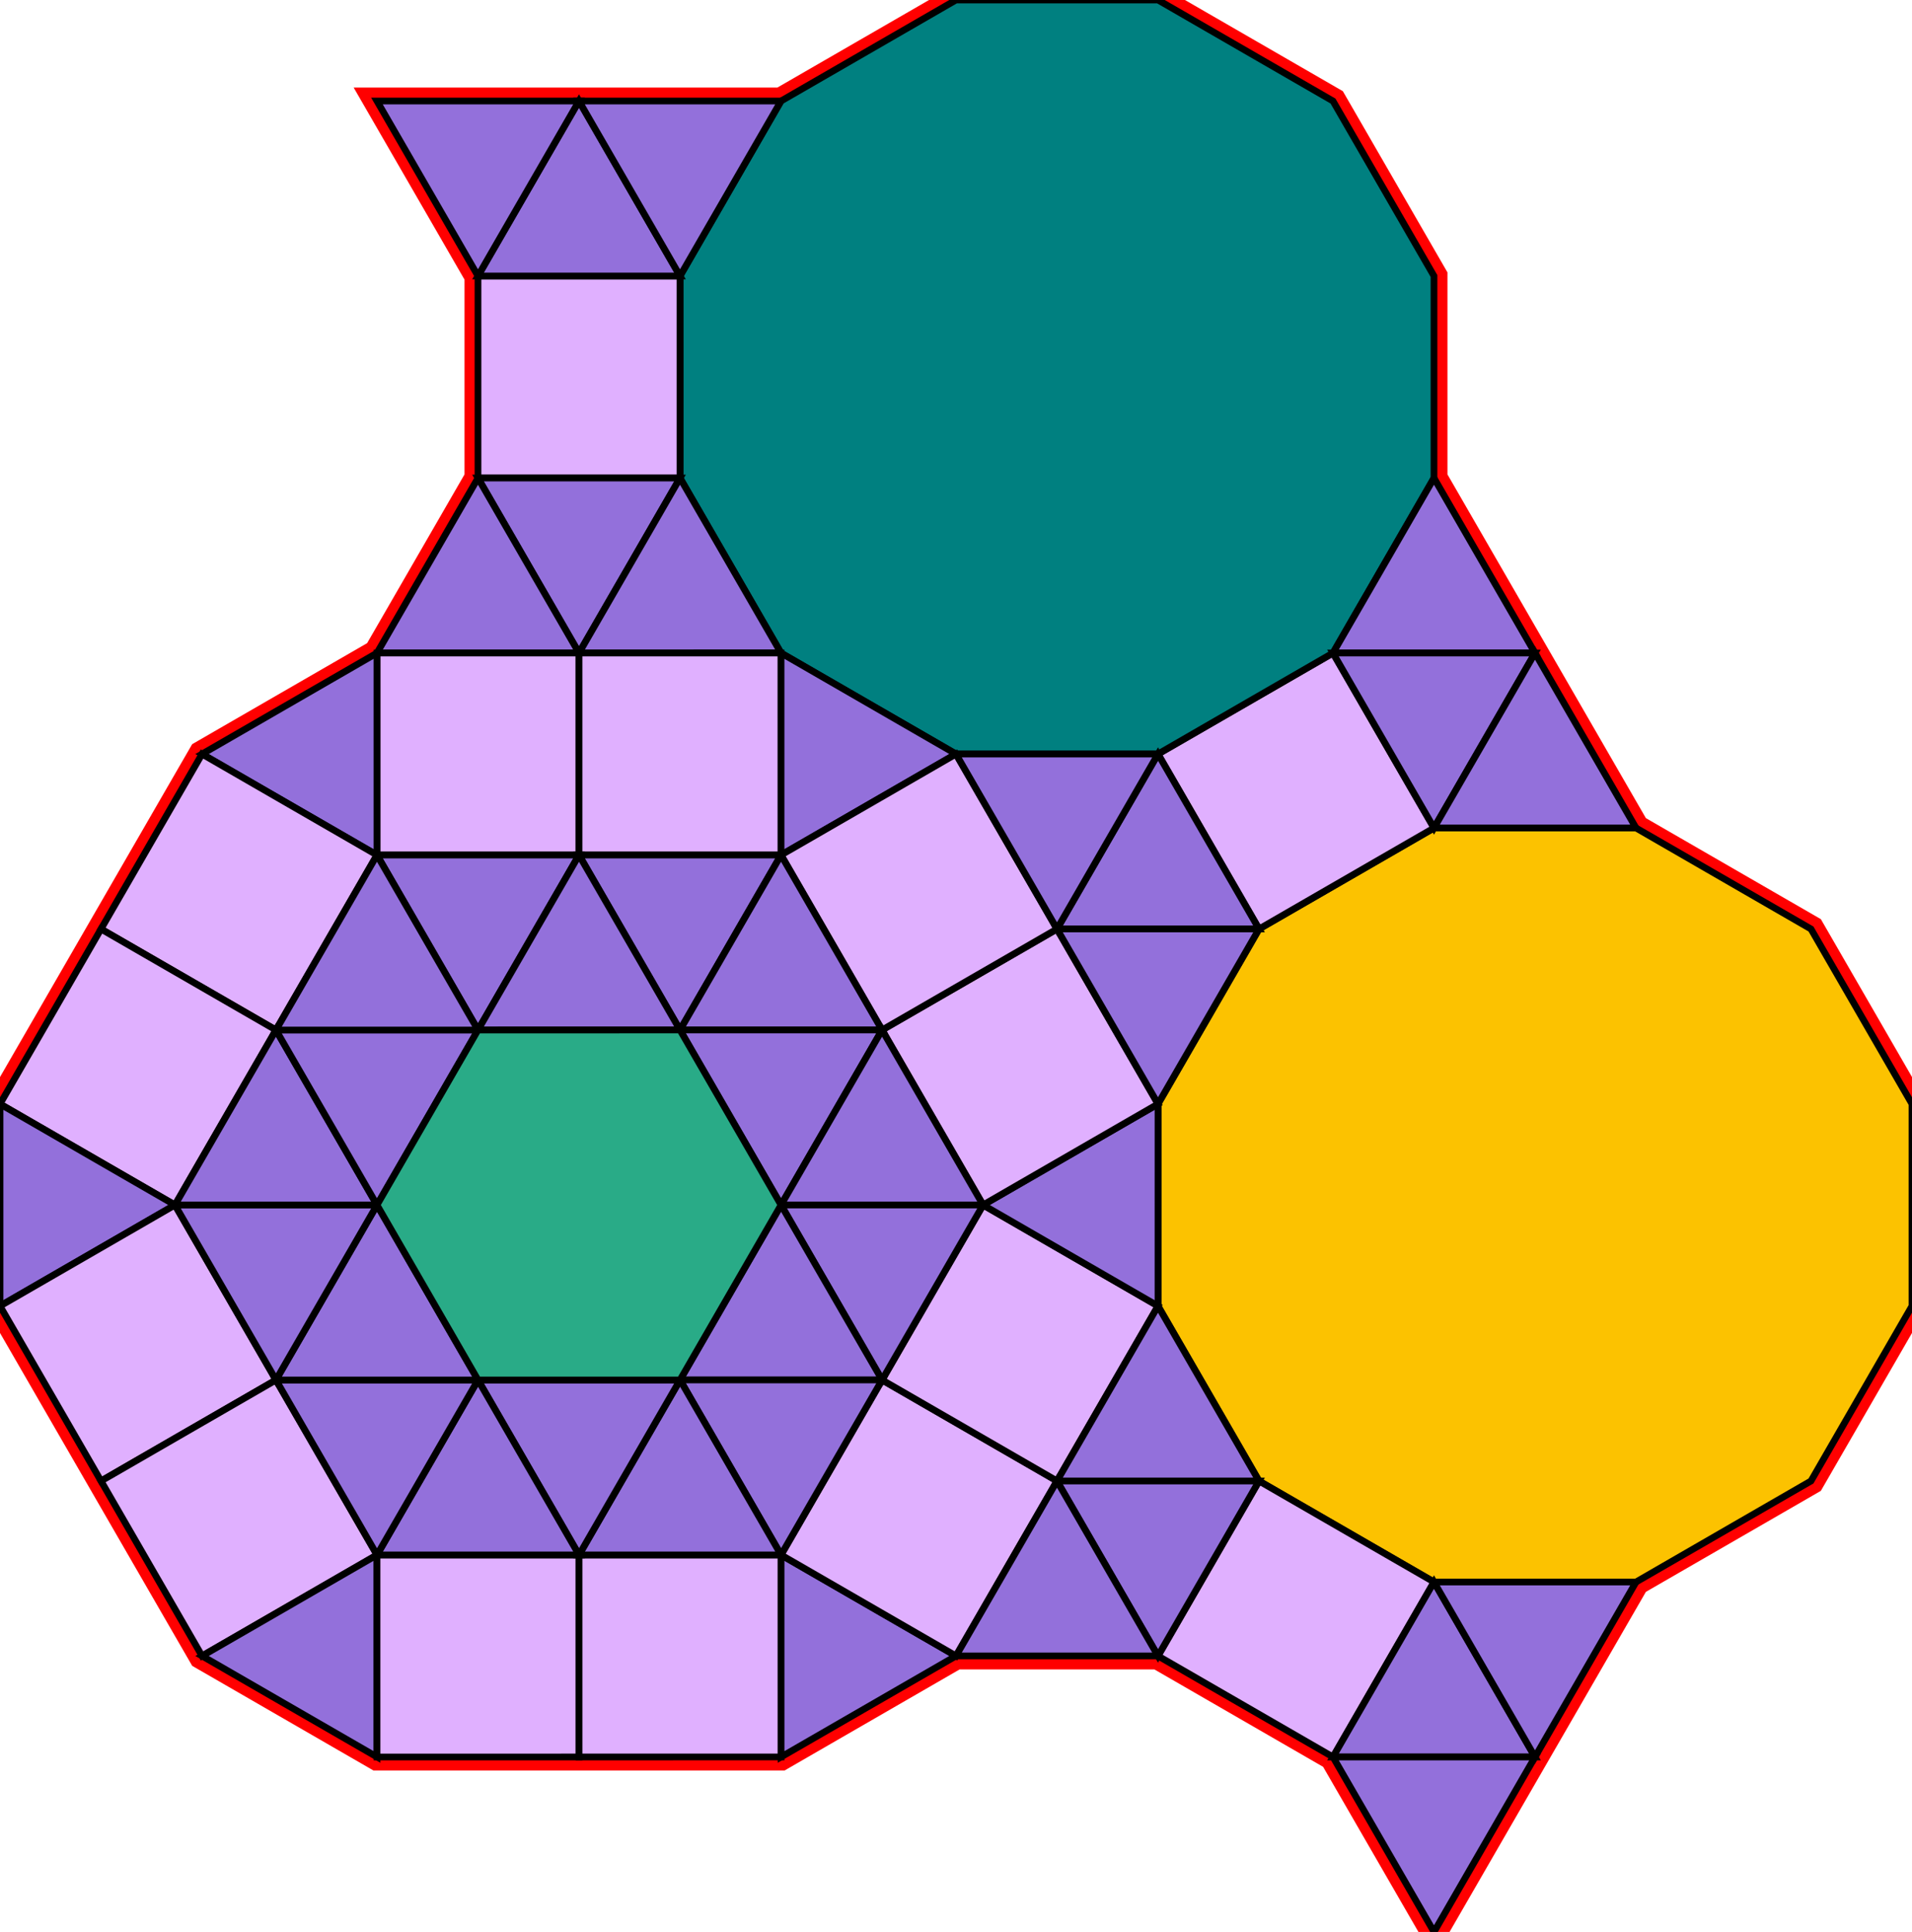 <?xml version="1.0" encoding="utf-8"?>
<svg xmlns="http://www.w3.org/2000/svg" id="mainSVG" pointer-events="all" width="283.919" height="286.865" EdgeLen="30" template="u6_614_tu" code="C42_15_1_2" copyright="Francis Hemsher, 2012">
	<polygon id="BorderPoly" fill="none" pointer-events="none" stroke="red" stroke-width="4" transform="" points="212.938,70.981 212.938,40.982 197.938,15.001 171.957,-0 141.957,-0 115.976,15 85.977,15 55.977,15 70.977,40.981 70.977,70.981 55.978,96.963 29.998,111.964 14.998,137.945 0,163.926 0.001,193.926 15.001,219.906 30.002,245.886 55.983,260.885 85.983,260.884 115.983,260.883 141.963,245.882 171.957,245.884 197.939,260.884 212.939,286.865 227.937,260.885 242.938,234.904 268.919,219.904 283.919,193.923 283.919,163.923 268.919,137.943 242.938,122.943 227.939,96.962"/>
	<g id="mainPolyG" transform=""><polygon id="mainPoly" fill="rgb(252, 194, 0)" stroke="black" onmouseover="setChange(evt)" onmouseout="unhiliteChange(evt)" onclick="changeMe(evt)" points="242.938,122.943 212.938,122.942 186.958,137.942 171.958,163.923 171.957,193.923 186.957,219.904 212.938,234.904 242.938,234.904 268.919,219.904 283.919,193.923 283.919,163.923 268.919,137.943" seed="0"/><polygon fill="rgb(224, 176, 255)" stroke="black" stroke-width="1" onmouseover="setChange(evt)" onmouseout="unhiliteChange(evt)" onclick="changeMe(evt)" points="212.938,122.942 197.938,96.962 171.957,111.962 186.958,137.942" seed="1"/><polygon fill="rgb(0, 128, 128)" stroke="black" stroke-width="1" onmouseover="setChange(evt)" onmouseout="unhiliteChange(evt)" onclick="changeMe(evt)" points="171.957,-0 141.957,-0 115.976,15 100.976,40.981 100.977,70.982 115.977,96.963 141.957,111.962 171.957,111.962 197.938,96.962 212.938,70.981 212.938,40.982 197.938,15.001" seed="2"/><polygon fill="rgb(224, 176, 255)" stroke="black" stroke-width="1" onmouseover="setChange(evt)" onmouseout="unhiliteChange(evt)" onclick="changeMe(evt)" points="100.977,70.98 100.976,40.981 70.977,40.981 70.977,70.981" seed="3"/><polygon fill="rgb(224, 176, 255)" stroke="black" stroke-width="1" onmouseover="setChange(evt)" onmouseout="unhiliteChange(evt)" onclick="changeMe(evt)" points="212.938,234.903 186.957,219.904 171.957,245.884 197.938,260.885" seed="4"/><polygon fill="rgb(147, 112, 219)" stroke="black" stroke-width="1" onmouseover="setChange(evt)" onmouseout="unhiliteChange(evt)" onclick="changeMe(evt)" points="100.977,40.981 85.977,15 70.977,40.981" seed="5"/><polygon fill="rgb(147, 112, 219)" stroke="black" stroke-width="1" onmouseover="setChange(evt)" onmouseout="unhiliteChange(evt)" onclick="changeMe(evt)" points="115.977,15 85.977,15 100.977,40.981" seed="6"/><polygon fill="rgb(147, 112, 219)" stroke="black" stroke-width="1" onmouseover="setChange(evt)" onmouseout="unhiliteChange(evt)" onclick="changeMe(evt)" points="85.977,15 55.977,15 70.977,40.981" seed="7"/><polygon fill="rgb(147, 112, 219)" stroke="black" stroke-width="1" onmouseover="setChange(evt)" onmouseout="unhiliteChange(evt)" onclick="changeMe(evt)" points="85.978,96.961 100.977,70.98 70.977,70.981" seed="8"/><polygon fill="rgb(147, 112, 219)" stroke="black" stroke-width="1" onmouseover="setChange(evt)" onmouseout="unhiliteChange(evt)" onclick="changeMe(evt)" points="115.978,96.96 100.977,70.98 85.978,96.961" seed="9"/><polygon fill="rgb(147, 112, 219)" stroke="black" stroke-width="1" onmouseover="setChange(evt)" onmouseout="unhiliteChange(evt)" onclick="changeMe(evt)" points="85.978,96.962 70.977,70.981 55.978,96.963" seed="10"/><polygon fill="rgb(224, 176, 255)" stroke="black" stroke-width="1" onmouseover="setChange(evt)" onmouseout="unhiliteChange(evt)" onclick="changeMe(evt)" points="85.979,126.961 85.978,96.962 55.978,96.963 55.979,126.963" seed="11"/><polygon fill="rgb(224, 176, 255)" stroke="black" stroke-width="1" onmouseover="setChange(evt)" onmouseout="unhiliteChange(evt)" onclick="changeMe(evt)" points="115.979,126.96 115.978,96.96 85.979,96.961 85.979,126.961" seed="12"/><polygon fill="rgb(147, 112, 219)" stroke="black" stroke-width="1" onmouseover="setChange(evt)" onmouseout="unhiliteChange(evt)" onclick="changeMe(evt)" points="55.979,126.963 55.978,96.963 29.998,111.964" seed="13"/><polygon fill="rgb(147, 112, 219)" stroke="black" stroke-width="1" onmouseover="setChange(evt)" onmouseout="unhiliteChange(evt)" onclick="changeMe(evt)" points="141.959,111.959 115.978,96.96 115.979,126.96" seed="14"/><polygon fill="rgb(224, 176, 255)" stroke="black" stroke-width="1" onmouseover="setChange(evt)" onmouseout="unhiliteChange(evt)" onclick="changeMe(evt)" points="55.979,126.963 29.998,111.964 14.998,137.945 40.98,152.944" seed="15"/><polygon fill="rgb(224, 176, 255)" stroke="black" stroke-width="1" onmouseover="setChange(evt)" onmouseout="unhiliteChange(evt)" onclick="changeMe(evt)" points="40.98,152.943 14.998,137.945 0,163.926 25.981,178.925" seed="16"/><polygon fill="rgb(147, 112, 219)" stroke="black" stroke-width="1" onmouseover="setChange(evt)" onmouseout="unhiliteChange(evt)" onclick="changeMe(evt)" points="25.981,178.925 0,163.926 0.001,193.926" seed="17"/><polygon fill="rgb(224, 176, 255)" stroke="black" stroke-width="1" onmouseover="setChange(evt)" onmouseout="unhiliteChange(evt)" onclick="changeMe(evt)" points="40.982,204.905 25.981,178.925 0.001,193.926 15.001,219.906" seed="18"/><polygon fill="rgb(224, 176, 255)" stroke="black" stroke-width="1" onmouseover="setChange(evt)" onmouseout="unhiliteChange(evt)" onclick="changeMe(evt)" points="55.982,230.885 40.982,204.905 15.002,219.906 30.002,245.886" seed="19"/><polygon fill="rgb(147, 112, 219)" stroke="black" stroke-width="1" onmouseover="setChange(evt)" onmouseout="unhiliteChange(evt)" onclick="changeMe(evt)" points="55.983,260.885 55.982,230.885 30.002,245.886" seed="20"/><polygon fill="rgb(224, 176, 255)" stroke="black" stroke-width="1" onmouseover="setChange(evt)" onmouseout="unhiliteChange(evt)" onclick="changeMe(evt)" points="85.983,260.884 85.982,230.884 55.982,230.885 55.983,260.885" seed="21"/><polygon fill="rgb(224, 176, 255)" stroke="black" stroke-width="1" onmouseover="setChange(evt)" onmouseout="unhiliteChange(evt)" onclick="changeMe(evt)" points="115.983,260.883 115.982,230.883 85.982,230.885 85.983,260.884" seed="22"/><polygon fill="rgb(147, 112, 219)" stroke="black" stroke-width="1" onmouseover="setChange(evt)" onmouseout="unhiliteChange(evt)" onclick="changeMe(evt)" points="141.963,245.882 115.982,230.883 115.983,260.883" seed="23"/><polygon fill="rgb(224, 176, 255)" stroke="black" stroke-width="1" onmouseover="setChange(evt)" onmouseout="unhiliteChange(evt)" onclick="changeMe(evt)" points="156.963,219.901 130.981,204.902 115.982,230.883 141.963,245.882" seed="24"/><polygon fill="rgb(224, 176, 255)" stroke="black" stroke-width="1" onmouseover="setChange(evt)" onmouseout="unhiliteChange(evt)" onclick="changeMe(evt)" points="171.962,193.92 145.98,178.921 130.981,204.902 156.962,219.901" seed="25"/><polygon fill="rgb(147, 112, 219)" stroke="black" stroke-width="1" onmouseover="setChange(evt)" onmouseout="unhiliteChange(evt)" onclick="changeMe(evt)" points="171.957,193.923 171.958,163.923 145.977,178.922" seed="26"/><polygon fill="rgb(224, 176, 255)" stroke="black" stroke-width="1" onmouseover="setChange(evt)" onmouseout="unhiliteChange(evt)" onclick="changeMe(evt)" points="171.958,163.923 156.959,137.942 130.978,152.941 145.977,178.922" seed="27"/><polygon fill="rgb(224, 176, 255)" stroke="black" stroke-width="1" onmouseover="setChange(evt)" onmouseout="unhiliteChange(evt)" onclick="changeMe(evt)" points="156.959,137.942 141.959,111.961 115.978,126.96 130.978,152.941" seed="28"/><polygon fill="rgb(147, 112, 219)" stroke="black" stroke-width="1" onmouseover="setChange(evt)" onmouseout="unhiliteChange(evt)" onclick="changeMe(evt)" points="186.958,137.942 171.957,111.962 156.958,137.943" seed="29"/><polygon fill="rgb(147, 112, 219)" stroke="black" stroke-width="1" onmouseover="setChange(evt)" onmouseout="unhiliteChange(evt)" onclick="changeMe(evt)" points="171.957,111.962 141.957,111.962 156.957,137.942" seed="30"/><polygon fill="rgb(147, 112, 219)" stroke="black" stroke-width="1" onmouseover="setChange(evt)" onmouseout="unhiliteChange(evt)" onclick="changeMe(evt)" points="186.958,137.942 156.958,137.942 171.958,163.923" seed="31"/><polygon fill="rgb(147, 112, 219)" stroke="black" stroke-width="1" onmouseover="setChange(evt)" onmouseout="unhiliteChange(evt)" onclick="changeMe(evt)" points="227.938,96.962 212.938,70.981 197.938,96.962" seed="32"/><polygon fill="rgb(147, 112, 219)" stroke="black" stroke-width="1" onmouseover="setChange(evt)" onmouseout="unhiliteChange(evt)" onclick="changeMe(evt)" points="227.938,96.962 197.938,96.962 212.938,122.943" seed="33"/><polygon fill="rgb(147, 112, 219)" stroke="black" stroke-width="1" onmouseover="setChange(evt)" onmouseout="unhiliteChange(evt)" onclick="changeMe(evt)" points="242.938,122.943 227.939,96.962 212.938,122.942" seed="34"/><polygon fill="rgb(147, 112, 219)" stroke="black" stroke-width="1" onmouseover="setChange(evt)" onmouseout="unhiliteChange(evt)" onclick="changeMe(evt)" points="227.939,260.884 212.938,234.903 197.939,260.884" seed="35"/><polygon fill="rgb(147, 112, 219)" stroke="black" stroke-width="1" onmouseover="setChange(evt)" onmouseout="unhiliteChange(evt)" onclick="changeMe(evt)" points="242.938,234.904 212.938,234.904 227.937,260.885" seed="36"/><polygon fill="rgb(147, 112, 219)" stroke="black" stroke-width="1" onmouseover="setChange(evt)" onmouseout="unhiliteChange(evt)" onclick="changeMe(evt)" points="227.939,260.884 197.939,260.884 212.939,286.865" seed="37"/><polygon fill="rgb(147, 112, 219)" stroke="black" stroke-width="1" onmouseover="setChange(evt)" onmouseout="unhiliteChange(evt)" onclick="changeMe(evt)" points="186.957,219.904 171.957,193.923 156.957,219.904" seed="38"/><polygon fill="rgb(147, 112, 219)" stroke="black" stroke-width="1" onmouseover="setChange(evt)" onmouseout="unhiliteChange(evt)" onclick="changeMe(evt)" points="186.957,219.904 156.957,219.904 171.957,245.884" seed="39"/><polygon fill="rgb(147, 112, 219)" stroke="black" stroke-width="1" onmouseover="setChange(evt)" onmouseout="unhiliteChange(evt)" onclick="changeMe(evt)" points="171.957,245.884 156.957,219.904 141.957,245.884" seed="40"/><polygon fill="rgb(147, 112, 219)" stroke="black" stroke-width="1" onmouseover="setChange(evt)" onmouseout="unhiliteChange(evt)" onclick="changeMe(evt)" points="70.98,152.943 85.979,126.961 55.979,126.963" seed="41"/><polygon fill="rgb(147, 112, 219)" stroke="black" stroke-width="1" onmouseover="setChange(evt)" onmouseout="unhiliteChange(evt)" onclick="changeMe(evt)" points="100.98,152.941 115.979,126.96 85.979,126.961" seed="42"/><polygon fill="rgb(147, 112, 219)" stroke="black" stroke-width="1" onmouseover="setChange(evt)" onmouseout="unhiliteChange(evt)" onclick="changeMe(evt)" points="100.98,152.941 85.979,126.961 70.979,152.942" seed="43"/><polygon fill="rgb(147, 112, 219)" stroke="black" stroke-width="1" onmouseover="setChange(evt)" onmouseout="unhiliteChange(evt)" onclick="changeMe(evt)" points="130.981,152.94 115.979,126.96 100.98,152.941" seed="44"/><polygon fill="rgb(147, 112, 219)" stroke="black" stroke-width="1" onmouseover="setChange(evt)" onmouseout="unhiliteChange(evt)" onclick="changeMe(evt)" points="115.981,178.921 130.98,152.94 100.98,152.941" seed="45"/><polygon fill="rgb(147, 112, 219)" stroke="black" stroke-width="1" onmouseover="setChange(evt)" onmouseout="unhiliteChange(evt)" onclick="changeMe(evt)" points="145.981,178.92 130.98,152.94 115.981,178.921" seed="46"/><polygon fill="rgb(147, 112, 219)" stroke="black" stroke-width="1" onmouseover="setChange(evt)" onmouseout="unhiliteChange(evt)" onclick="changeMe(evt)" points="130.982,204.901 145.981,178.92 115.981,178.921" seed="47"/><polygon fill="rgb(147, 112, 219)" stroke="black" stroke-width="1" onmouseover="setChange(evt)" onmouseout="unhiliteChange(evt)" onclick="changeMe(evt)" points="130.982,204.901 115.981,178.921 100.982,204.902" seed="48"/><polygon fill="rgb(147, 112, 219)" stroke="black" stroke-width="1" onmouseover="setChange(evt)" onmouseout="unhiliteChange(evt)" onclick="changeMe(evt)" points="115.983,230.882 130.982,204.901 100.982,204.902" seed="49"/><polygon fill="rgb(147, 112, 219)" stroke="black" stroke-width="1" onmouseover="setChange(evt)" onmouseout="unhiliteChange(evt)" onclick="changeMe(evt)" points="115.983,230.882 100.982,204.902 85.983,230.883" seed="50"/><polygon fill="rgb(147, 112, 219)" stroke="black" stroke-width="1" onmouseover="setChange(evt)" onmouseout="unhiliteChange(evt)" onclick="changeMe(evt)" points="85.983,230.883 100.982,204.902 70.982,204.903" seed="51"/><polygon fill="rgb(147, 112, 219)" stroke="black" stroke-width="1" onmouseover="setChange(evt)" onmouseout="unhiliteChange(evt)" onclick="changeMe(evt)" points="85.983,230.883 70.982,204.903 55.983,230.885" seed="52"/><polygon fill="rgb(147, 112, 219)" stroke="black" stroke-width="1" onmouseover="setChange(evt)" onmouseout="unhiliteChange(evt)" onclick="changeMe(evt)" points="55.983,230.884 70.982,204.903 40.982,204.904" seed="53"/><polygon fill="rgb(147, 112, 219)" stroke="black" stroke-width="1" onmouseover="setChange(evt)" onmouseout="unhiliteChange(evt)" onclick="changeMe(evt)" points="70.982,204.903 55.981,178.923 40.982,204.904" seed="54"/><polygon fill="rgb(147, 112, 219)" stroke="black" stroke-width="1" onmouseover="setChange(evt)" onmouseout="unhiliteChange(evt)" onclick="changeMe(evt)" points="40.982,204.904 55.981,178.923 25.981,178.924" seed="55"/><polygon fill="rgb(147, 112, 219)" stroke="black" stroke-width="1" onmouseover="setChange(evt)" onmouseout="unhiliteChange(evt)" onclick="changeMe(evt)" points="55.981,178.923 40.98,152.943 25.981,178.924" seed="56"/><polygon fill="rgb(147, 112, 219)" stroke="black" stroke-width="1" onmouseover="setChange(evt)" onmouseout="unhiliteChange(evt)" onclick="changeMe(evt)" points="55.981,178.923 70.98,152.942 40.98,152.943" seed="57"/><polygon fill="rgb(147, 112, 219)" stroke="black" stroke-width="1" onmouseover="setChange(evt)" onmouseout="unhiliteChange(evt)" onclick="changeMe(evt)" points="70.98,152.943 55.979,126.963 40.98,152.944" seed="58"/><polygon fill="rgb(41, 171, 135)" stroke="black" stroke-width="1" onmouseover="setChange(evt)" onmouseout="unhiliteChange(evt)" onclick="changeMe(evt)" points="115.98,178.922 100.979,152.941 70.979,152.942 55.98,178.924 70.981,204.904 100.981,204.903" seed="59"/></g>
</svg>
